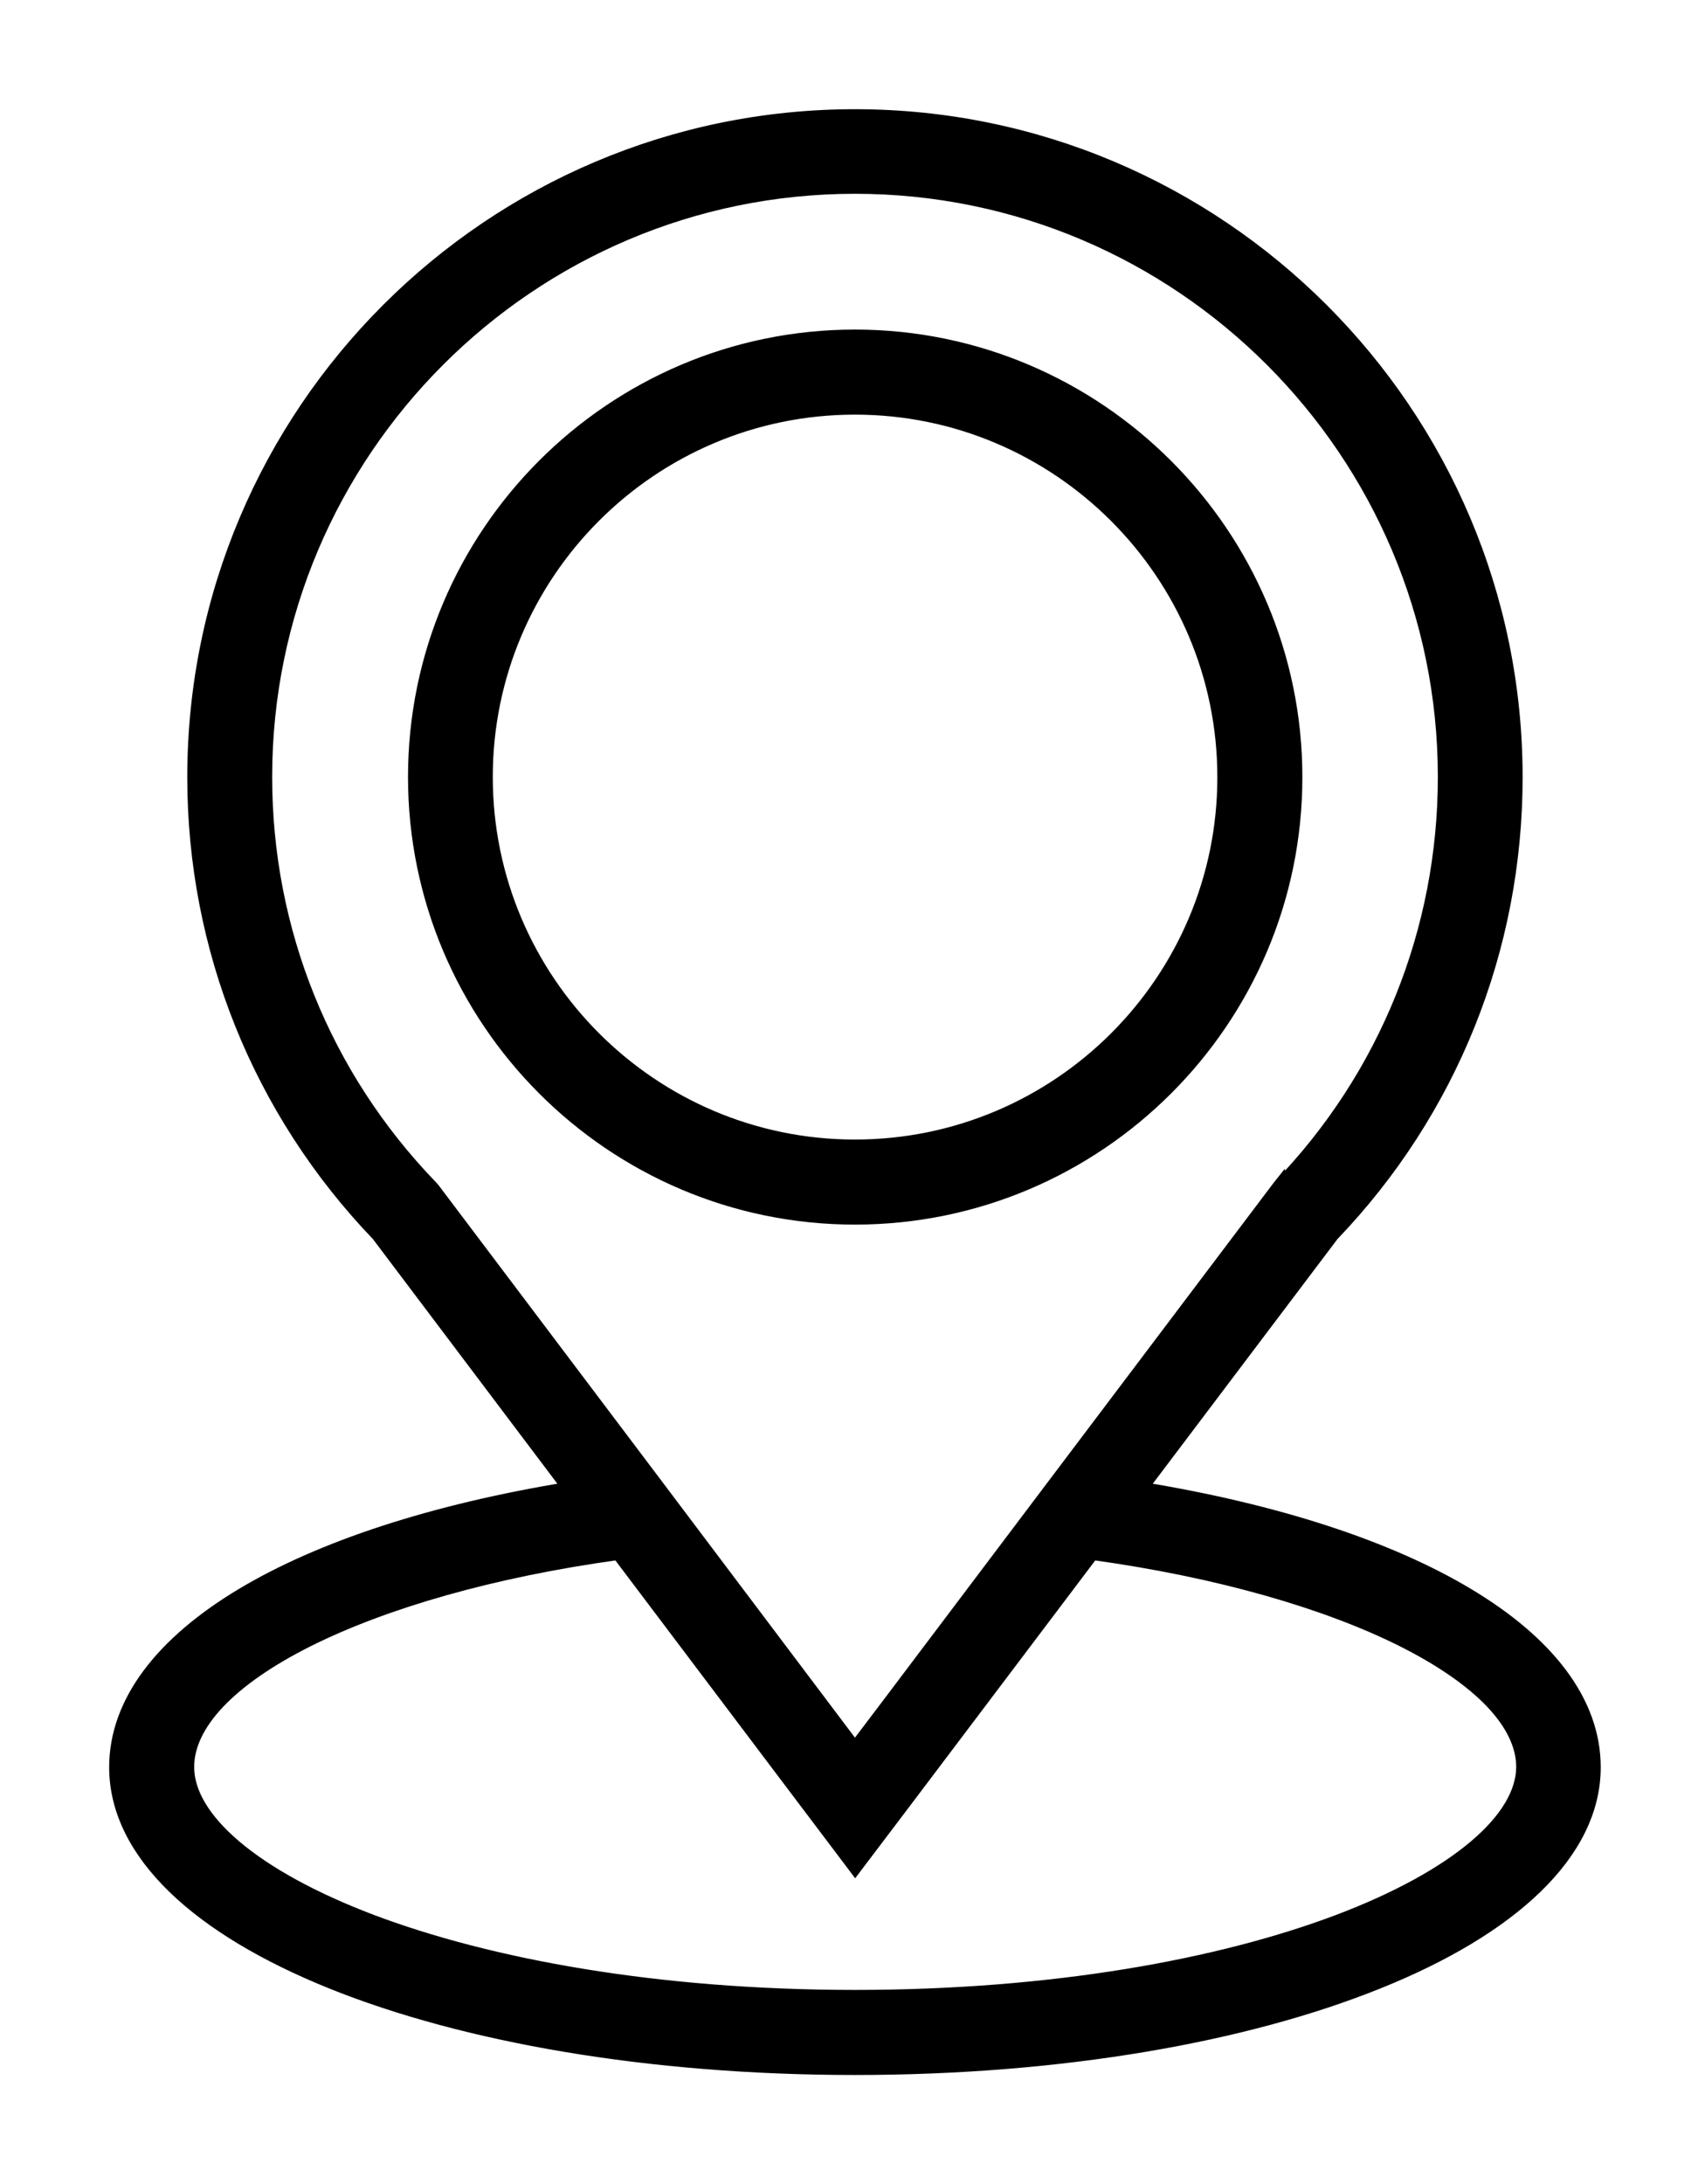 <svg width="14" height="18" viewBox="0 0 14 18" fill="none" xmlns="http://www.w3.org/2000/svg">
<path d="M12.102 13.137C11.456 12.75 10.535 12.446 9.415 12.263L10.989 10.179C11.967 9.159 12.504 7.819 12.504 6.405C12.504 3.397 10.056 0.95 7.049 0.95C4.042 0.95 1.594 3.395 1.594 6.405C1.594 7.817 2.133 9.158 3.113 10.179L4.685 12.263C3.565 12.446 2.643 12.75 1.996 13.137C1.335 13.533 0.95 14.022 0.95 14.564C0.95 14.923 1.125 15.259 1.433 15.557C1.742 15.856 2.186 16.12 2.734 16.341C3.83 16.782 5.349 17.05 7.049 17.05C8.749 17.05 10.268 16.782 11.364 16.34C11.912 16.12 12.356 15.855 12.665 15.556C12.973 15.258 13.148 14.923 13.148 14.564C13.148 14.021 12.763 13.532 12.102 13.137ZM3.558 9.777L3.558 9.777L3.556 9.775C2.677 8.864 2.194 7.668 2.194 6.403C2.194 3.726 4.373 1.547 7.049 1.547C9.726 1.547 11.905 3.726 11.905 6.403C11.905 7.668 11.422 8.866 10.544 9.775L10.544 9.774L10.54 9.779L8.719 12.191L8.719 12.191L7.321 14.044L7.321 14.044L7.049 14.403L5.382 12.191L5.342 12.221L5.382 12.191L3.581 9.804L3.581 9.804L3.579 9.801L3.558 9.777ZM7.469 14.844L9.008 12.806C10.044 12.949 10.931 13.206 11.56 13.52C11.877 13.679 12.126 13.851 12.296 14.029C12.465 14.207 12.551 14.387 12.551 14.562C12.55 14.77 12.42 14.993 12.16 15.213C11.9 15.433 11.519 15.644 11.033 15.828C10.061 16.195 8.68 16.449 7.049 16.449H7.041L7.041 16.449C5.414 16.448 4.036 16.194 3.066 15.828C2.581 15.644 2.199 15.433 1.94 15.213C1.681 14.993 1.551 14.77 1.551 14.562C1.551 14.387 1.637 14.207 1.806 14.029C1.976 13.851 2.225 13.679 2.543 13.52C3.172 13.206 4.059 12.949 5.096 12.806L6.443 14.591L6.483 14.56L6.443 14.591L7.011 15.343L7.051 15.396L7.091 15.343L7.469 14.844L7.469 14.844ZM7.049 10.042C9.055 10.042 10.688 8.411 10.688 6.405C10.688 4.4 9.055 2.766 7.049 2.766C5.044 2.766 3.414 4.398 3.414 6.403C3.414 8.409 5.044 10.042 7.049 10.042ZM7.049 3.367C8.724 3.367 10.087 4.73 10.087 6.405C10.087 8.08 8.724 9.441 7.049 9.441C5.375 9.441 4.013 8.078 4.013 6.403C4.013 4.729 5.374 3.367 7.049 3.367Z" fill="black" stroke="black" stroke-width="0.1"/>
</svg>
